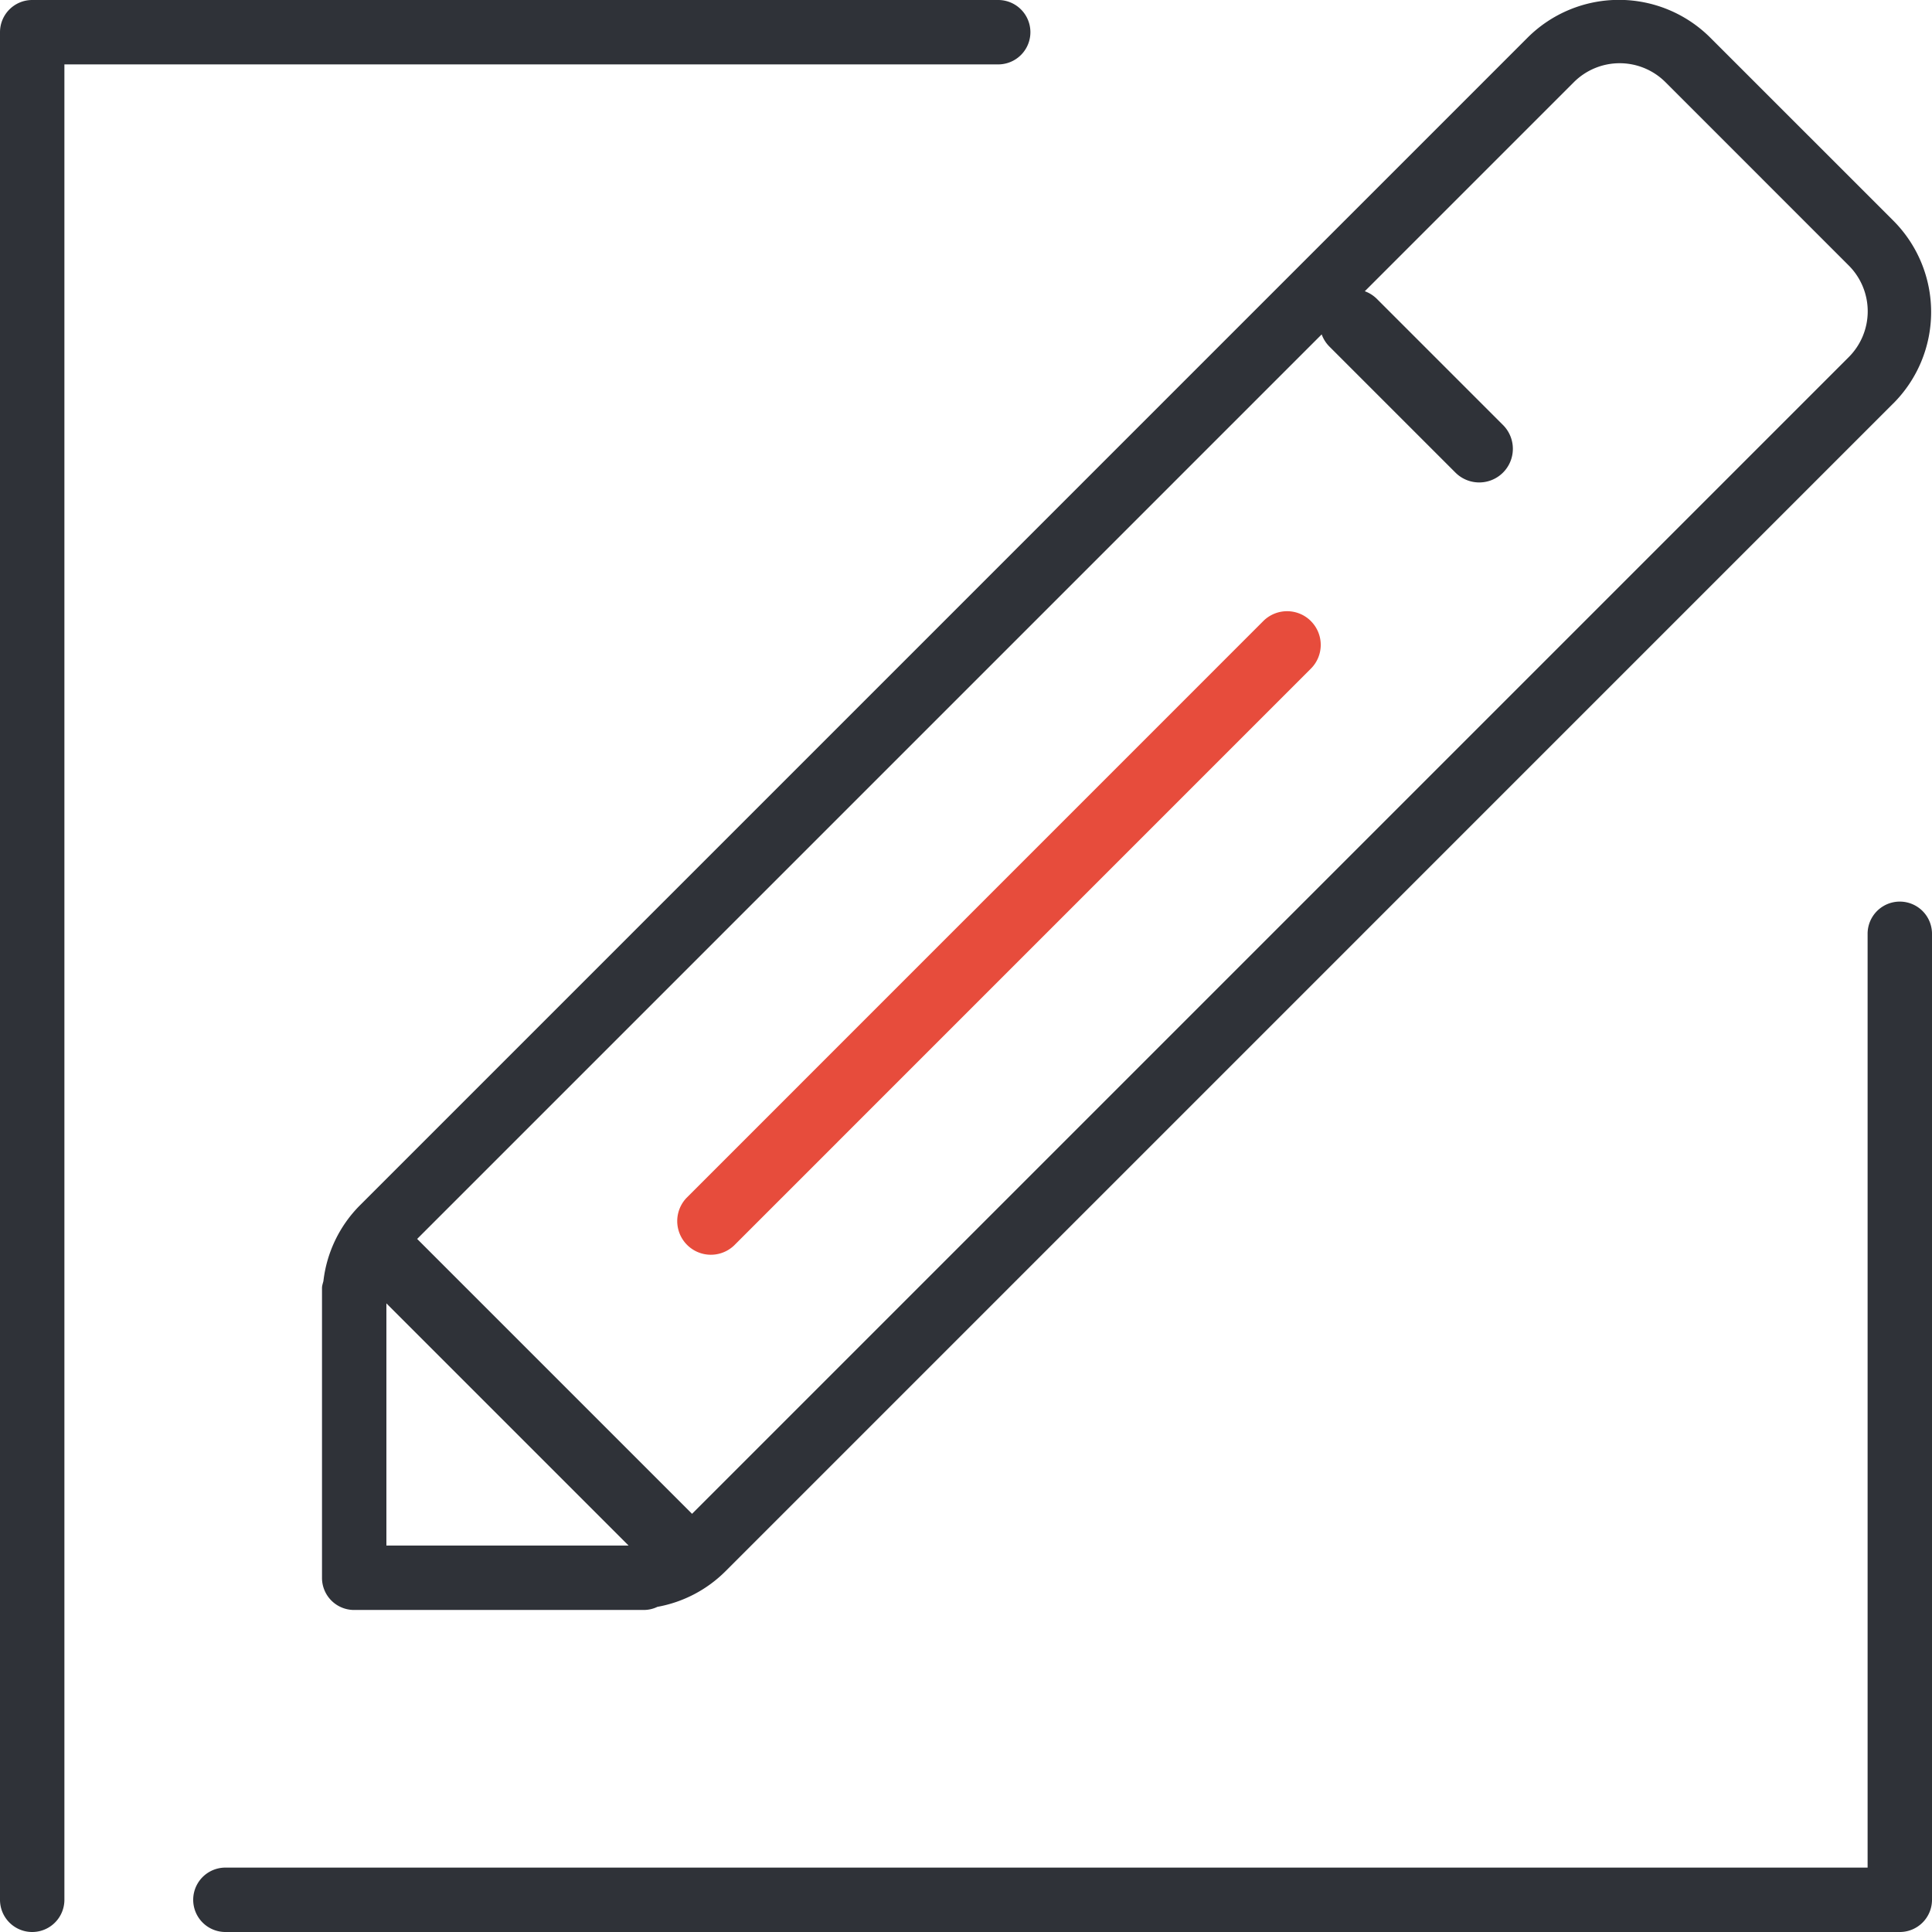 <svg xmlns="http://www.w3.org/2000/svg" width="60" height="60"><path fill="#e74c3c" d="M40.71 19.288c.409.409.409 1.07 0 1.478L22.8 38.677a1.045 1.045 0 01-1.478-1.477l17.91-17.912a1.045 1.045 0 011.479 0z"/><path fill="#2f3238" d="M58.796 12.53L22.531 48.796a3.994 3.994 0 01-2.114 1.106.98.98 0 01-.417.097h-9a.996.996 0 01-.922-.61.997.997 0 01-.078-.39V40c0-.076.027-.144.044-.216a3.979 3.979 0 011.128-2.346L47.438 1.172a4.016 4.016 0 015.679 0l5.68 5.679a4.016 4.016 0 010 5.679zm-1.382-4.285l-5.691-5.692a2.012 2.012 0 00-2.846 0l-6.492 6.492c.14.05.27.132.382.244l3.91 3.91a1.044 1.044 0 11-1.477 1.478l-3.91-3.91a1.04 1.04 0 01-.244-.382L12.955 38.476l8.537 8.537 35.922-35.922a2.012 2.012 0 000-2.846zM12 47.999h7.522L12 40.477zM2 59a1 1 0 11-2 0V1a1 1 0 011-1h30a1 1 0 010 2H2zm5 1a1 1 0 010-2h51V29a1 1 0 012 0v30a1 1 0 01-1 1z"/></svg>